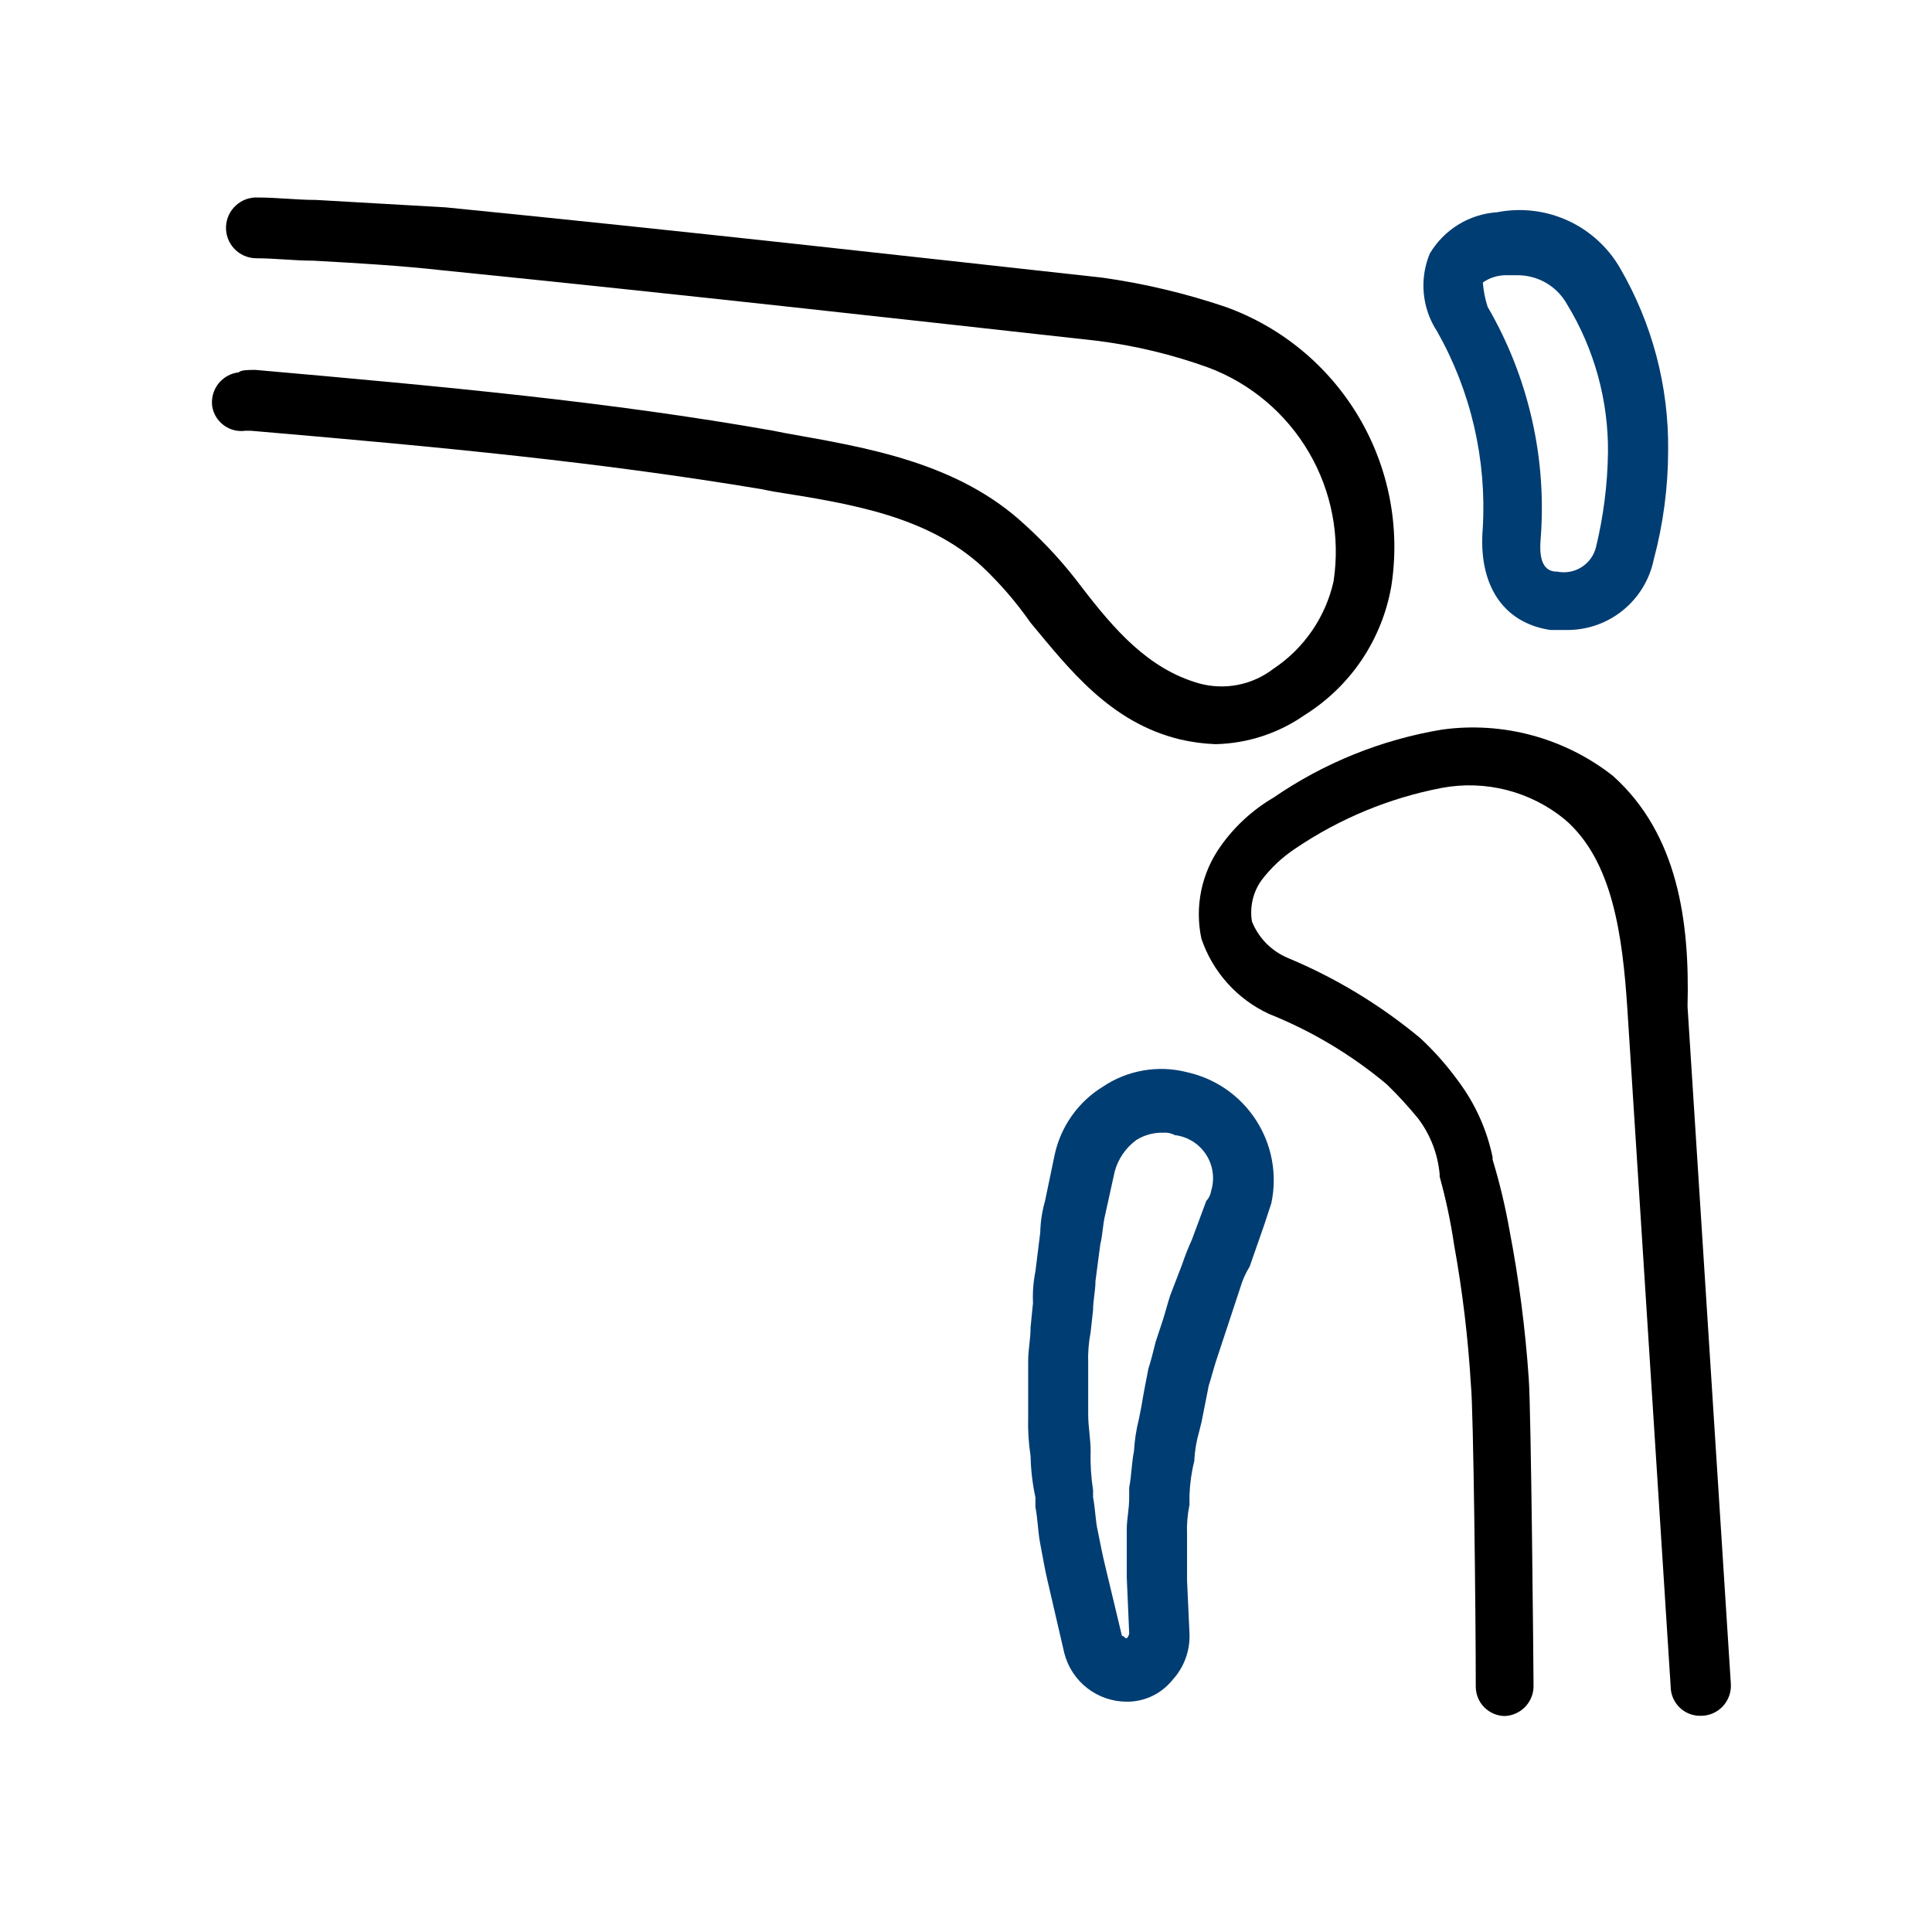 <svg width="56" height="56" viewBox="0 0 56 56" fill="none" xmlns="http://www.w3.org/2000/svg">
<g clip-path="url(#clip0_419_1470)">
<g clip-path="url(#clip1_419_1470)">
<g clip-path="url(#clip2_419_1470)">
<path d="M7.135 12.486H7.274C12.993 12.975 17.387 13.401 22.059 14.176L22.408 14.246C24.64 14.598 26.872 14.95 28.476 16.429C28.994 16.92 29.462 17.463 29.871 18.049C30.986 19.387 32.172 20.936 34.191 21.429C34.534 21.51 34.884 21.558 35.236 21.57C36.161 21.549 37.059 21.255 37.817 20.725C38.474 20.314 39.038 19.769 39.471 19.126C39.903 18.483 40.195 17.756 40.328 16.992C40.593 15.294 40.258 13.556 39.38 12.078C38.502 10.6 37.137 9.474 35.519 8.894C34.361 8.503 33.171 8.22 31.961 8.049C26.174 7.412 19.967 6.711 12.923 6.011L9.155 5.795C8.597 5.795 8.039 5.725 7.481 5.725C7.364 5.718 7.248 5.735 7.137 5.774C7.027 5.813 6.926 5.874 6.839 5.953C6.753 6.031 6.683 6.126 6.633 6.232C6.584 6.338 6.556 6.453 6.551 6.57C6.547 6.687 6.565 6.803 6.606 6.913C6.647 7.022 6.709 7.123 6.789 7.208C6.869 7.293 6.966 7.362 7.072 7.409C7.179 7.457 7.294 7.483 7.411 7.486C7.969 7.486 8.527 7.556 9.085 7.556C10.34 7.626 11.595 7.697 12.85 7.838C19.824 8.542 26.102 9.246 31.82 9.88C32.914 10.02 33.99 10.28 35.028 10.655C36.251 11.115 37.278 11.982 37.938 13.11C38.599 14.238 38.851 15.558 38.654 16.85C38.422 17.888 37.797 18.796 36.911 19.385C36.608 19.618 36.255 19.777 35.88 19.851C35.504 19.924 35.117 19.909 34.749 19.807C33.282 19.385 32.304 18.258 31.332 16.99C30.854 16.354 30.317 15.764 29.728 15.229C27.772 13.398 25.125 12.975 22.754 12.553L22.405 12.483C17.596 11.638 12.991 11.216 7.407 10.722C7.198 10.722 6.989 10.722 6.918 10.793C6.802 10.806 6.691 10.842 6.589 10.899C6.488 10.956 6.399 11.033 6.327 11.124C6.256 11.216 6.203 11.322 6.173 11.434C6.143 11.546 6.135 11.664 6.151 11.779C6.188 12.002 6.311 12.201 6.495 12.333C6.678 12.465 6.906 12.519 7.129 12.483L7.135 12.486Z" fill="black"/>
<path d="M44.935 18.26H45.353C45.955 18.278 46.543 18.084 47.015 17.711C47.487 17.338 47.812 16.811 47.934 16.222C48.21 15.188 48.351 14.123 48.352 13.053C48.372 11.199 47.89 9.374 46.958 7.771C46.608 7.164 46.076 6.681 45.439 6.391C44.801 6.101 44.088 6.017 43.401 6.151C43.002 6.177 42.615 6.299 42.274 6.508C41.933 6.717 41.648 7.005 41.444 7.349C41.292 7.713 41.232 8.109 41.269 8.502C41.305 8.895 41.437 9.273 41.654 9.603C42.635 11.337 43.095 13.319 42.979 15.308C42.843 16.922 43.541 18.049 44.935 18.26ZM42.979 8.189C43.164 8.06 43.382 7.987 43.607 7.978H43.956C44.254 7.972 44.548 8.047 44.807 8.196C45.066 8.345 45.279 8.562 45.423 8.823C46.212 10.116 46.622 11.604 46.608 13.119C46.595 14.045 46.478 14.966 46.259 15.866C46.198 16.104 46.049 16.309 45.841 16.44C45.634 16.571 45.384 16.617 45.143 16.57C44.934 16.57 44.585 16.5 44.654 15.655C44.845 13.297 44.309 10.938 43.12 8.894C43.046 8.666 42.999 8.429 42.981 8.19L42.979 8.189Z" fill="#003D73"/>
<path d="M46.748 22.486C46.054 21.942 45.259 21.544 44.408 21.314C43.557 21.084 42.669 21.027 41.796 21.148C40.044 21.439 38.378 22.112 36.914 23.119C36.309 23.474 35.785 23.954 35.38 24.528C35.107 24.911 34.916 25.346 34.82 25.807C34.724 26.268 34.725 26.743 34.822 27.204C34.983 27.681 35.239 28.121 35.576 28.496C35.912 28.872 36.321 29.174 36.778 29.387C38.018 29.883 39.172 30.572 40.195 31.429C40.516 31.74 40.819 32.07 41.102 32.416C41.459 32.886 41.676 33.447 41.729 34.035V34.105C41.909 34.753 42.049 35.412 42.147 36.077C42.392 37.428 42.555 38.791 42.636 40.161C42.707 40.796 42.776 46.711 42.776 48.895C42.778 49.117 42.866 49.33 43.022 49.487C43.179 49.645 43.391 49.736 43.613 49.74C43.728 49.736 43.842 49.709 43.947 49.66C44.051 49.612 44.145 49.543 44.223 49.458C44.301 49.372 44.361 49.273 44.4 49.164C44.439 49.055 44.456 48.94 44.45 48.824C44.45 48.472 44.38 40.796 44.311 39.951C44.212 38.509 44.026 37.075 43.753 35.656C43.631 34.965 43.468 34.283 43.264 33.613V33.543C43.1 32.753 42.767 32.008 42.286 31.36C41.957 30.902 41.583 30.477 41.17 30.093C40.014 29.131 38.721 28.348 37.334 27.769C37.098 27.671 36.884 27.526 36.704 27.345C36.525 27.163 36.383 26.946 36.288 26.709C36.254 26.501 36.261 26.288 36.309 26.082C36.356 25.877 36.444 25.683 36.567 25.512C36.839 25.154 37.17 24.844 37.545 24.596C38.829 23.726 40.276 23.127 41.799 22.836C42.423 22.721 43.065 22.743 43.679 22.901C44.293 23.059 44.865 23.349 45.356 23.751C46.751 24.948 47.03 27.131 47.17 29.244L48.425 48.888C48.427 49.11 48.516 49.323 48.672 49.481C48.828 49.639 49.04 49.73 49.263 49.733H49.333C49.448 49.729 49.561 49.702 49.666 49.654C49.771 49.605 49.865 49.536 49.943 49.451C50.021 49.366 50.081 49.266 50.12 49.157C50.159 49.049 50.176 48.933 50.17 48.818L48.914 29.174C48.98 26.711 48.635 24.176 46.748 22.486Z" fill="black"/>
<path d="M34.406 31.078C33.992 30.972 33.561 30.955 33.14 31.028C32.719 31.101 32.319 31.261 31.965 31.5C31.611 31.717 31.305 32.004 31.066 32.343C30.826 32.682 30.657 33.066 30.57 33.471L30.291 34.81C30.206 35.108 30.159 35.415 30.152 35.725L30.012 36.852C29.952 37.153 29.928 37.46 29.942 37.767L29.872 38.471C29.872 38.824 29.802 39.105 29.802 39.458V41.077C29.791 41.454 29.814 41.831 29.872 42.204C29.88 42.606 29.927 43.007 30.012 43.401V43.683C30.082 44.035 30.082 44.387 30.151 44.743C30.22 45.098 30.29 45.517 30.36 45.803L30.849 47.915C30.952 48.319 31.186 48.676 31.514 48.931C31.843 49.187 32.247 49.325 32.663 49.324H32.733C32.976 49.314 33.213 49.253 33.43 49.144C33.647 49.034 33.837 48.879 33.989 48.69C34.322 48.325 34.498 47.844 34.478 47.351L34.407 45.803V44.464C34.396 44.181 34.42 43.897 34.478 43.619V43.337C34.49 43.004 34.536 42.673 34.617 42.35C34.629 42.064 34.676 41.78 34.756 41.505L34.826 41.223L35.036 40.163C35.106 39.952 35.175 39.675 35.245 39.459L35.943 37.346C36.006 37.123 36.1 36.91 36.222 36.712L36.64 35.515L36.849 34.881C37.027 34.052 36.87 33.188 36.411 32.475C35.953 31.762 35.232 31.26 34.404 31.078H34.406ZM35.104 34.529C35.086 34.635 35.038 34.733 34.964 34.811L34.546 35.937C34.441 36.167 34.348 36.402 34.267 36.642L33.917 37.554C33.847 37.765 33.777 38.043 33.707 38.258L33.498 38.892C33.428 39.174 33.358 39.455 33.288 39.666C33.218 40.019 33.149 40.371 33.079 40.793L33.009 41.145C32.933 41.445 32.887 41.752 32.869 42.06C32.799 42.412 32.799 42.765 32.73 43.12V43.402C32.73 43.754 32.66 44.036 32.66 44.317V45.726L32.73 47.346C32.723 47.399 32.698 47.449 32.66 47.486C32.59 47.486 32.59 47.416 32.52 47.416L32.031 45.374C31.961 45.092 31.892 44.74 31.822 44.387C31.752 44.105 31.752 43.753 31.683 43.401V43.19C31.625 42.818 31.601 42.44 31.613 42.064C31.613 41.711 31.542 41.359 31.542 41.004V39.525C31.531 39.218 31.555 38.911 31.613 38.61L31.683 37.976C31.683 37.694 31.753 37.413 31.753 37.13L31.892 36.071C31.962 35.789 31.962 35.508 32.031 35.226L32.31 33.958C32.409 33.591 32.631 33.268 32.938 33.043C33.168 32.9 33.434 32.826 33.705 32.832C33.825 32.821 33.947 32.845 34.054 32.902C34.238 32.924 34.414 32.986 34.571 33.084C34.728 33.182 34.861 33.314 34.962 33.47C35.062 33.626 35.126 33.802 35.15 33.985C35.174 34.169 35.158 34.356 35.101 34.532L35.104 34.529Z" fill="#003D73"/>
</g>
</g>
</g>
<defs>
<clipPath id="clip0_419_1470">
<rect width="55.427" height="55.427" fill="white" transform="translate(0.436 0.019)"/>
</clipPath>
<clipPath id="clip1_419_1470">
<rect width="55.427" height="55.427" fill="white" transform="translate(0.436 0.019)"/>
</clipPath>
<clipPath id="clip2_419_1470">
<rect width="55.427" height="55.427" fill="white" transform="translate(0.436 0.019)"/>
</clipPath>
</defs>
</svg>

